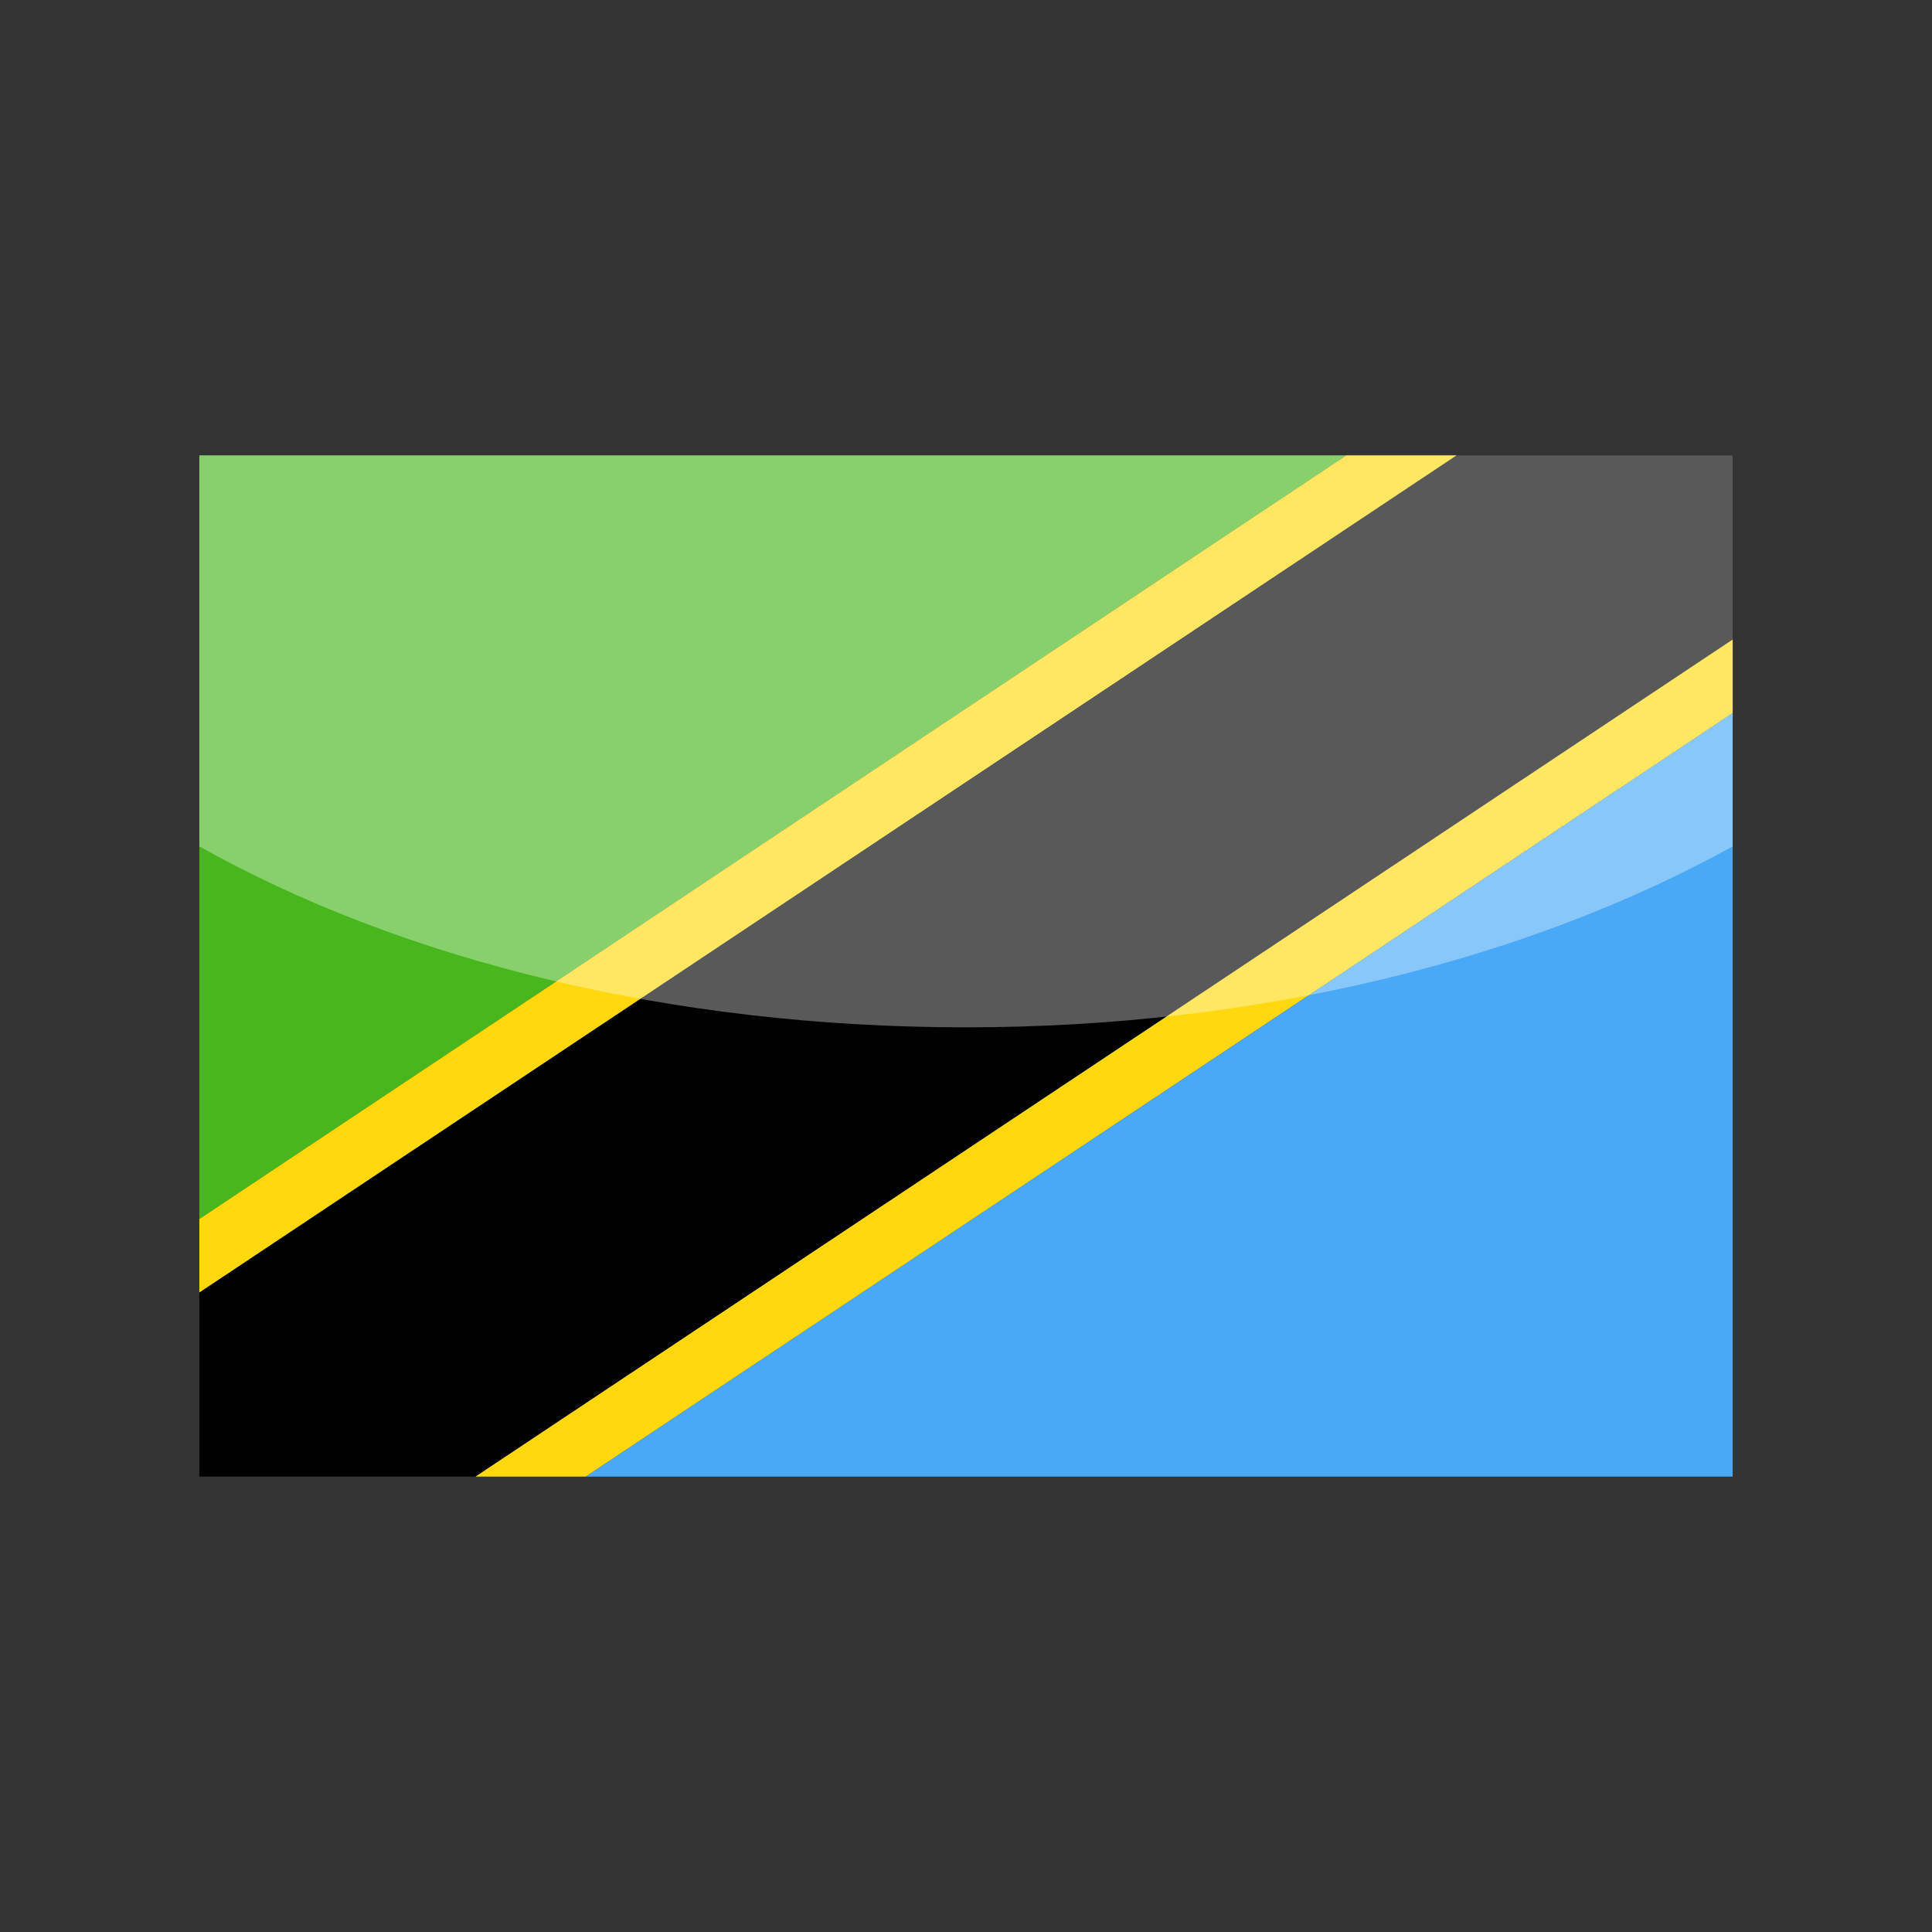 <?xml version="1.0" encoding="utf-8"?>
<!-- Generator: Adobe Illustrator 24.3.0, SVG Export Plug-In . SVG Version: 6.00 Build 0)  -->
<svg version="1.1" id="Layer_1" xmlns="http://www.w3.org/2000/svg" xmlns:xlink="http://www.w3.org/1999/xlink" x="0px" y="0px"
	 viewBox="0 0 126 126" enable-background="new 0 0 126 126" xml:space="preserve">
<rect x="0" y="0" width="126" height="126" fill="#333333" stroke="none"/>
<g>
	<g>
		<polygon fill-rule="evenodd" clip-rule="evenodd" fill="#47B71D" points="87.8,29.7 13,29.7 13,79.5 87.8,29.7 		"/>
		<polygon fill-rule="evenodd" clip-rule="evenodd" fill="#49A9F6" points="38.2,96.3 113,96.3 113,46.5 38.2,96.3 		"/>
		<path fill-rule="evenodd" clip-rule="evenodd" fill="none" d="M13,96.3L13,96.3L13,96.3L13,96.3z"/>
		<path fill="#FFD80F" d="M13,79.5l74.8-49.8H95L13,84.3V79.5L13,79.5z M113,41.7v4.8L38.2,96.3H31L113,41.7L113,41.7z"/>
		<polygon points="13,84.3 95,29.7 113,29.7 113,41.7 31,96.3 13,96.3 13,84.3 		"/>
	</g>
	<path opacity="0.35" fill="#FFFFFF" d="M13,29.7v25.5C26.2,62.6,43.7,67,63,67c19.3,0,36.8-4.5,50-11.8V29.7H13z"/>
</g>
</svg>
